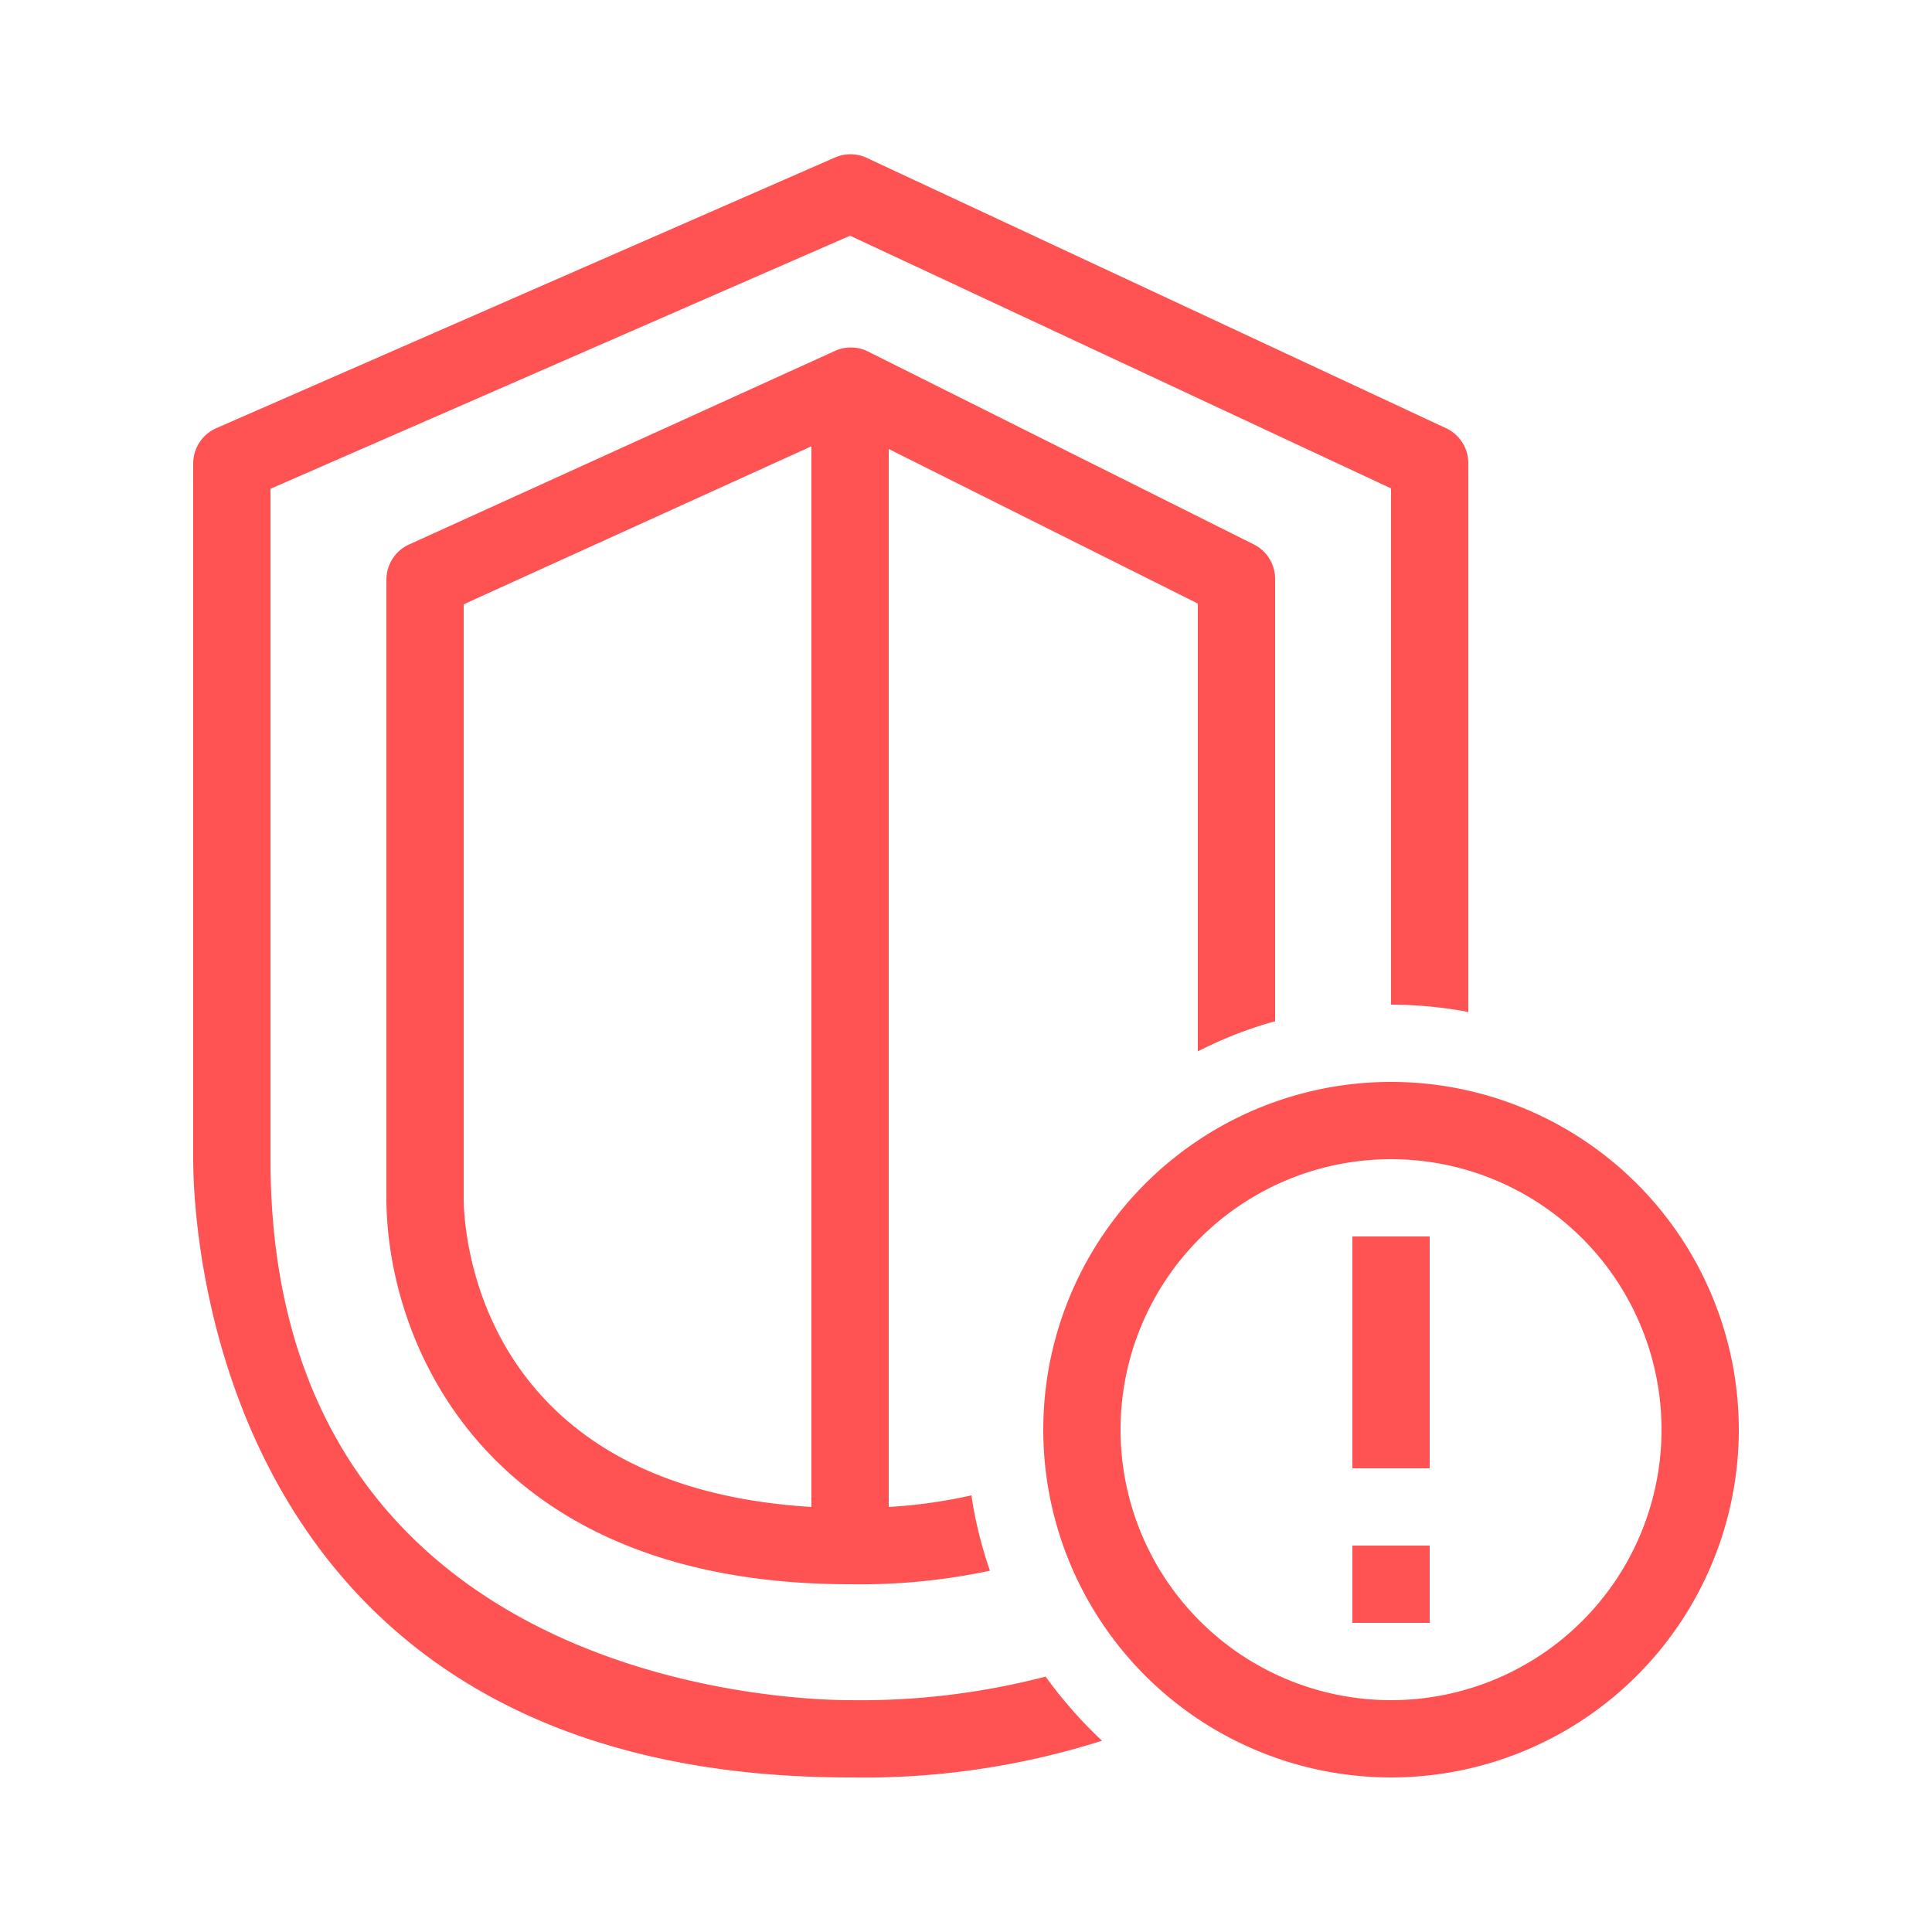 <svg xmlns="http://www.w3.org/2000/svg" width="50" height="50" viewBox="0 0 50 50"><title>Security-Hub_Finding_dark-bg</title><g id="Working"><path id="_48px_Compound" data-name="48px Compound" d="M27.06,43.39a11.5,11.5,0,0,0,1.46,1.66A20.37,20.37,0,0,1,22,46C5.48,46,5,31.64,5,30V12a1,1,0,0,1,.6-.92l16-7a1,1,0,0,1,.82,0l15,7A1,1,0,0,1,38,12V26.19A11,11,0,0,0,36,26V12.64L22,6.1,7,12.65V30C7,43.61,20.5,44,22,44A19,19,0,0,0,27.06,43.39ZM31,27.21V15.62l-8-4V39a13.3,13.3,0,0,0,2.14-.3,10.69,10.69,0,0,0,.48,1.95A16.16,16.16,0,0,1,22,41c-9.47,0-12-6.29-12-10V15a1,1,0,0,1,.59-.91l11-5a1,1,0,0,1,.86,0l10,5A1,1,0,0,1,33,15V26.43A10.51,10.51,0,0,0,31,27.21ZM21,39V11.55l-9,4.09V31C12,31.79,12.29,38.47,21,39Zm24-2a9,9,0,1,1-9-9A9,9,0,0,1,45,37Zm-2,0a7,7,0,1,0-7,7A7,7,0,0,0,43,37Zm-8,1h2V32H35Zm0,4h2V40H35Z" style="fill:#ff5252"/></g></svg>